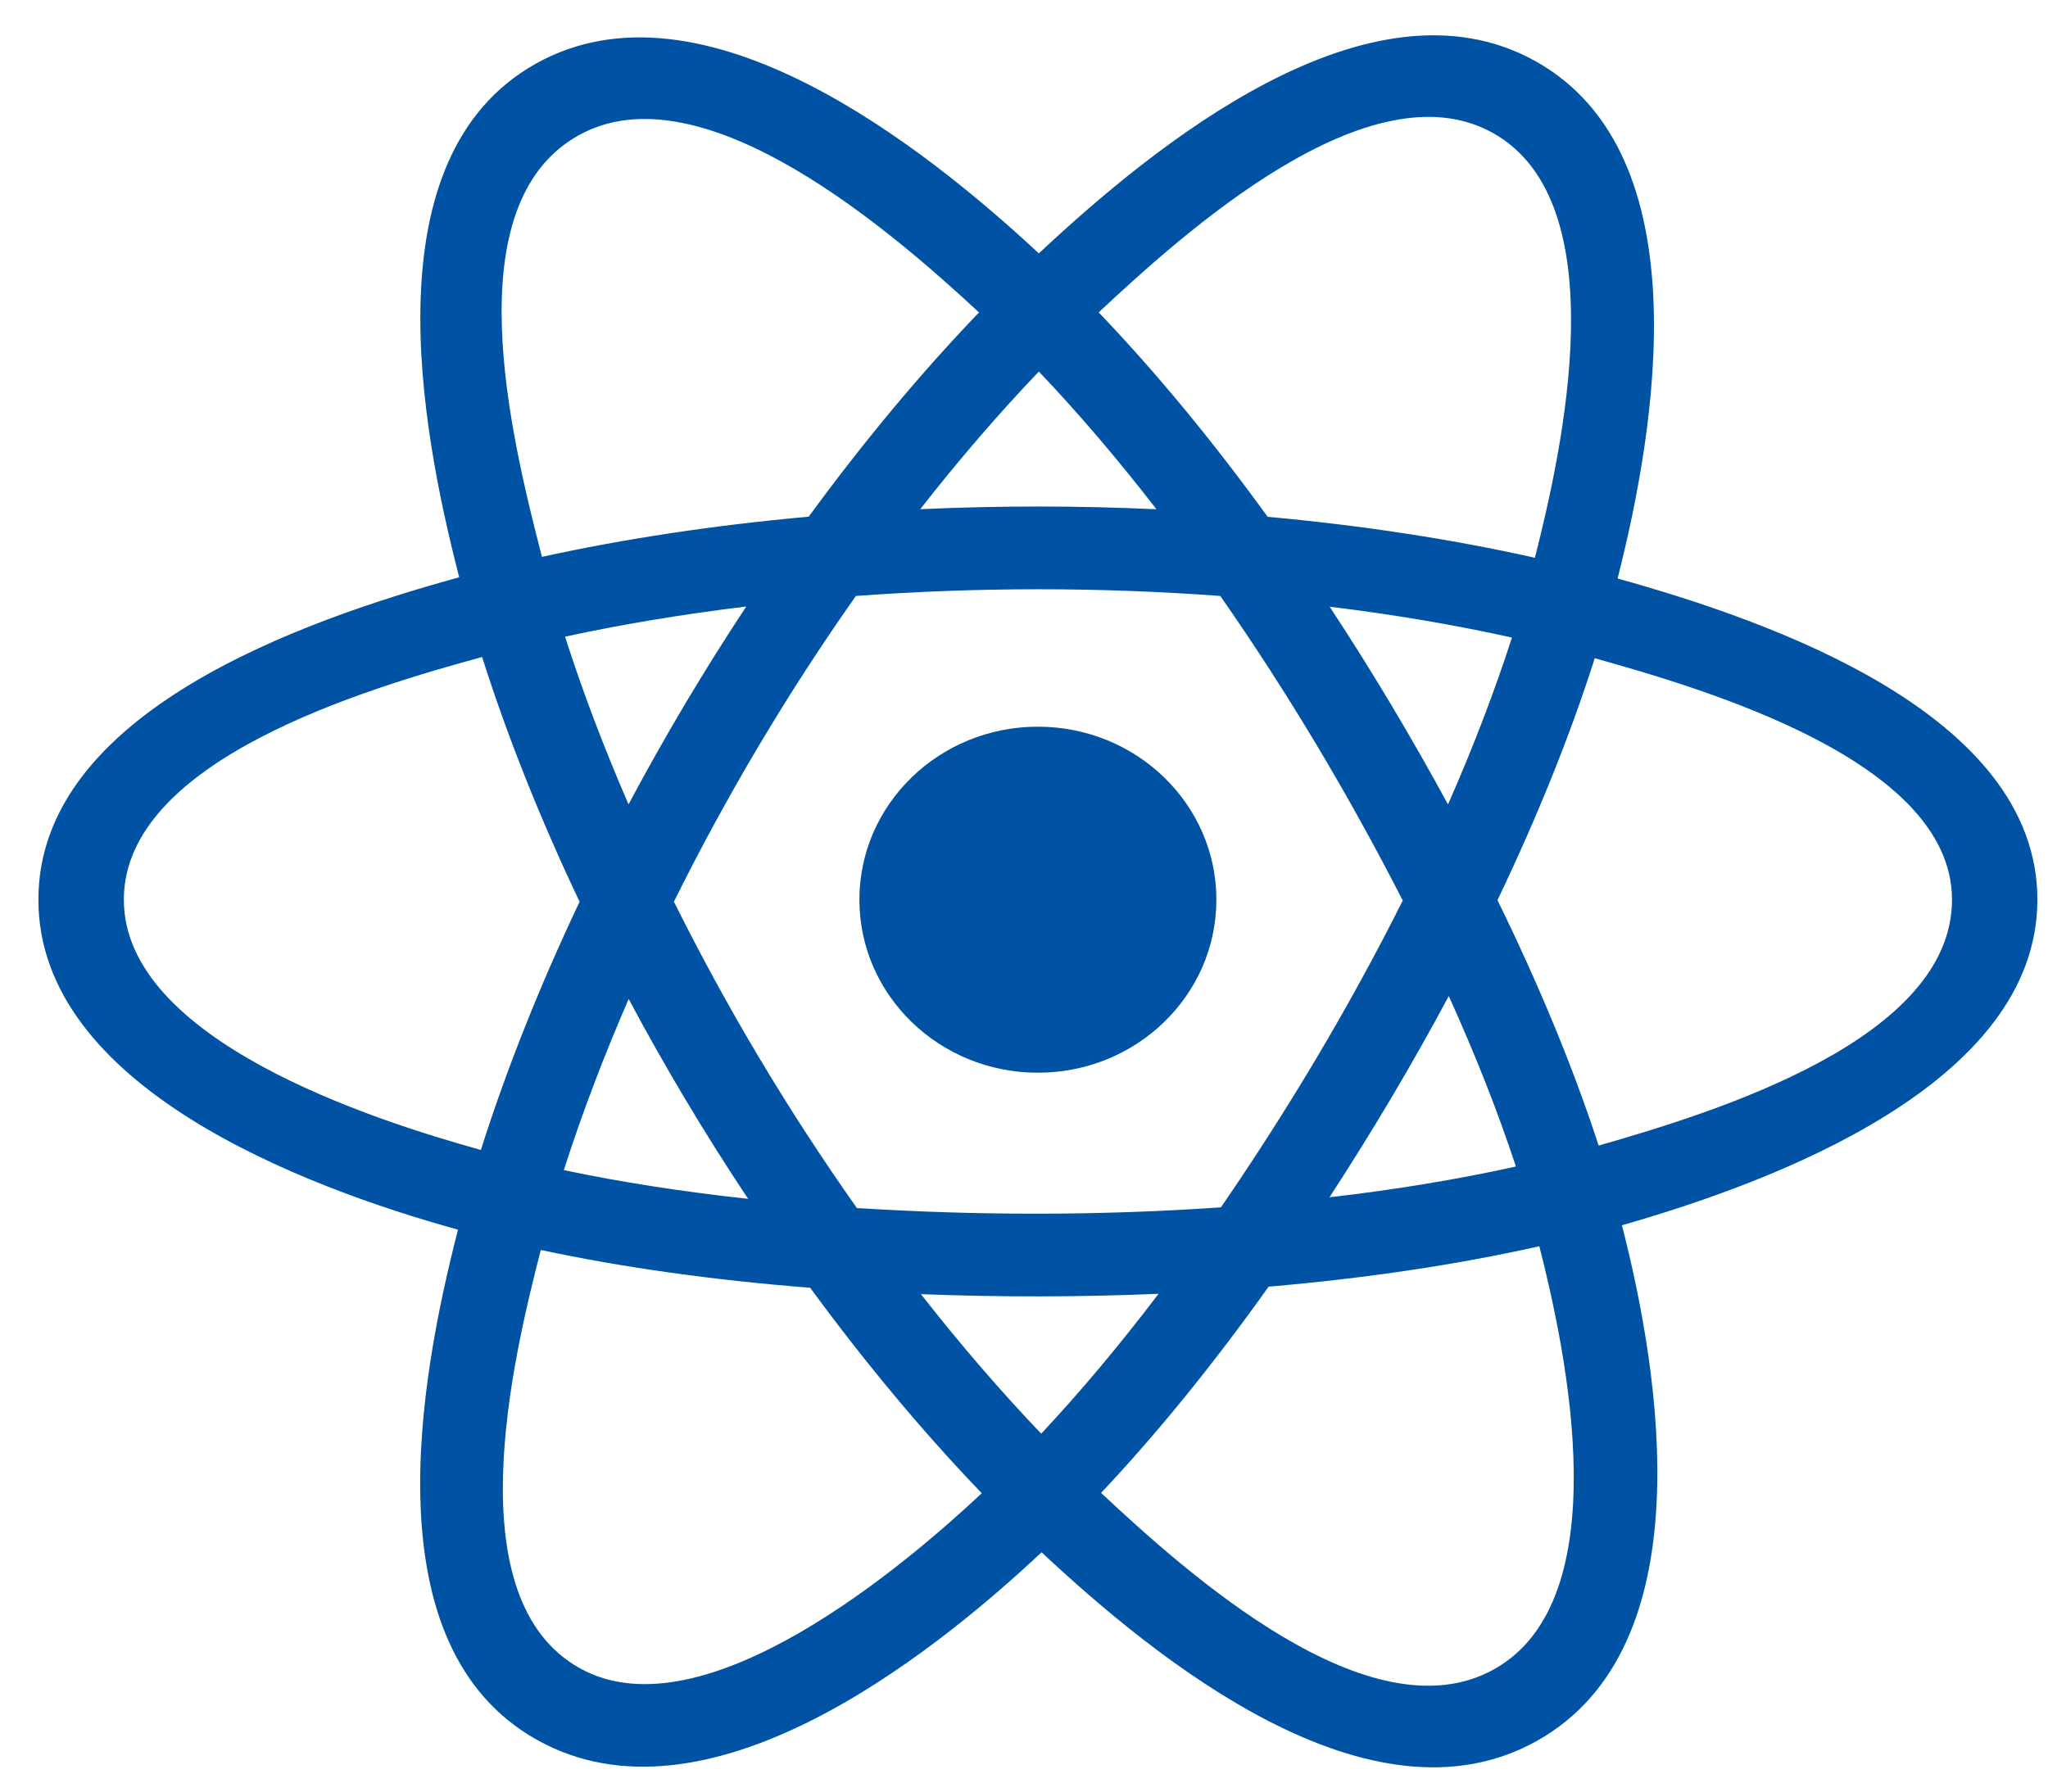 <svg width="32" height="28" viewBox="0 0 32 28" fill="none" xmlns="http://www.w3.org/2000/svg">
<path d="M19.006 14.061C19.006 12.568 17.758 11.357 16.217 11.357C14.677 11.357 13.428 12.568 13.428 14.061C13.428 15.555 14.677 16.765 16.217 16.765C17.758 16.765 19.006 15.555 19.006 14.061Z" fill="#0053A4"/>
<path fillRule="evenodd" clipRule="evenodd" d="M25.275 9.041C25.864 6.72 26.605 2.417 23.995 0.958C21.397 -0.495 18.017 2.289 16.232 3.96C14.452 2.305 10.976 -0.466 8.369 0.997C5.772 2.455 6.573 6.687 7.175 9.022C4.753 9.689 0.6 11.126 0.6 14.061C0.6 16.988 4.748 18.551 7.156 19.218C6.552 21.566 5.791 25.737 8.391 27.192C11.009 28.655 14.473 25.949 16.275 24.26C18.071 25.941 21.419 28.664 24.017 27.206C26.624 25.743 25.945 21.497 25.343 19.149C27.677 18.481 31.834 16.952 31.834 14.061C31.834 11.154 27.659 9.706 25.275 9.041ZM24.979 17.904C24.584 16.691 24.05 15.4 23.398 14.068C24.021 12.766 24.534 11.493 24.918 10.287C26.666 10.778 30.5 11.901 30.5 14.061C30.5 16.241 26.82 17.375 24.979 17.904ZM23.349 26.086C21.41 27.174 18.531 24.57 17.204 23.332C18.084 22.399 18.964 21.314 19.822 20.109C21.332 19.979 22.759 19.767 24.052 19.477C24.476 21.138 25.296 24.993 23.349 26.086ZM9.058 26.071C7.119 24.987 8.005 21.264 8.45 19.535C9.729 19.809 11.146 20.007 12.659 20.126C13.523 21.305 14.428 22.388 15.34 23.337C14.213 24.394 11.006 27.16 9.058 26.071ZM1.935 14.061C1.935 11.873 5.746 10.758 7.533 10.268C7.924 11.501 8.437 12.789 9.056 14.093C8.429 15.415 7.909 16.724 7.514 17.972C5.81 17.499 1.935 16.251 1.935 14.061ZM9.037 2.117C10.984 1.025 14.005 3.685 15.297 4.883C14.389 5.828 13.493 6.903 12.636 8.075C11.167 8.207 9.761 8.419 8.468 8.703C7.983 6.82 7.093 3.208 9.037 2.117ZM20.776 9.482C21.773 9.603 22.728 9.766 23.624 9.964C23.355 10.8 23.02 11.675 22.625 12.572C22.052 11.518 21.437 10.486 20.776 9.482ZM16.232 5.807C16.848 6.454 17.464 7.176 18.07 7.959C16.84 7.902 15.608 7.902 14.379 7.958C14.985 7.182 15.607 6.461 16.232 5.807ZM9.821 12.571C9.433 11.677 9.1 10.799 8.829 9.95C9.72 9.757 10.67 9.599 11.66 9.479C10.998 10.481 10.384 11.513 9.821 12.571ZM11.689 18.736C10.666 18.625 9.701 18.475 8.81 18.287C9.086 17.424 9.426 16.526 9.823 15.613C10.393 16.682 11.016 17.724 11.689 18.736ZM16.269 22.406C15.637 21.745 15.006 21.013 14.39 20.226C15.627 20.273 16.866 20.273 18.103 20.22C17.494 21.021 16.88 21.754 16.269 22.406ZM22.637 15.567C23.055 16.49 23.407 17.382 23.686 18.231C22.781 18.431 21.803 18.593 20.773 18.712C21.438 17.689 22.063 16.641 22.637 15.567ZM19.077 18.869C17.186 19 15.282 18.999 13.389 18.88C12.314 17.357 11.357 15.755 10.53 14.092C11.353 12.433 12.303 10.834 13.373 9.314C15.267 9.175 17.173 9.174 19.067 9.314C20.128 10.835 21.077 12.429 21.918 14.074C21.087 15.732 20.131 17.334 19.077 18.869ZM23.328 2.079C25.276 3.168 24.409 7.035 23.983 8.717C22.688 8.427 21.28 8.211 19.807 8.077C18.949 6.892 18.06 5.815 17.167 4.882C18.476 3.659 21.4 1 23.328 2.079Z" fill="#0053A4"/>
</svg>

